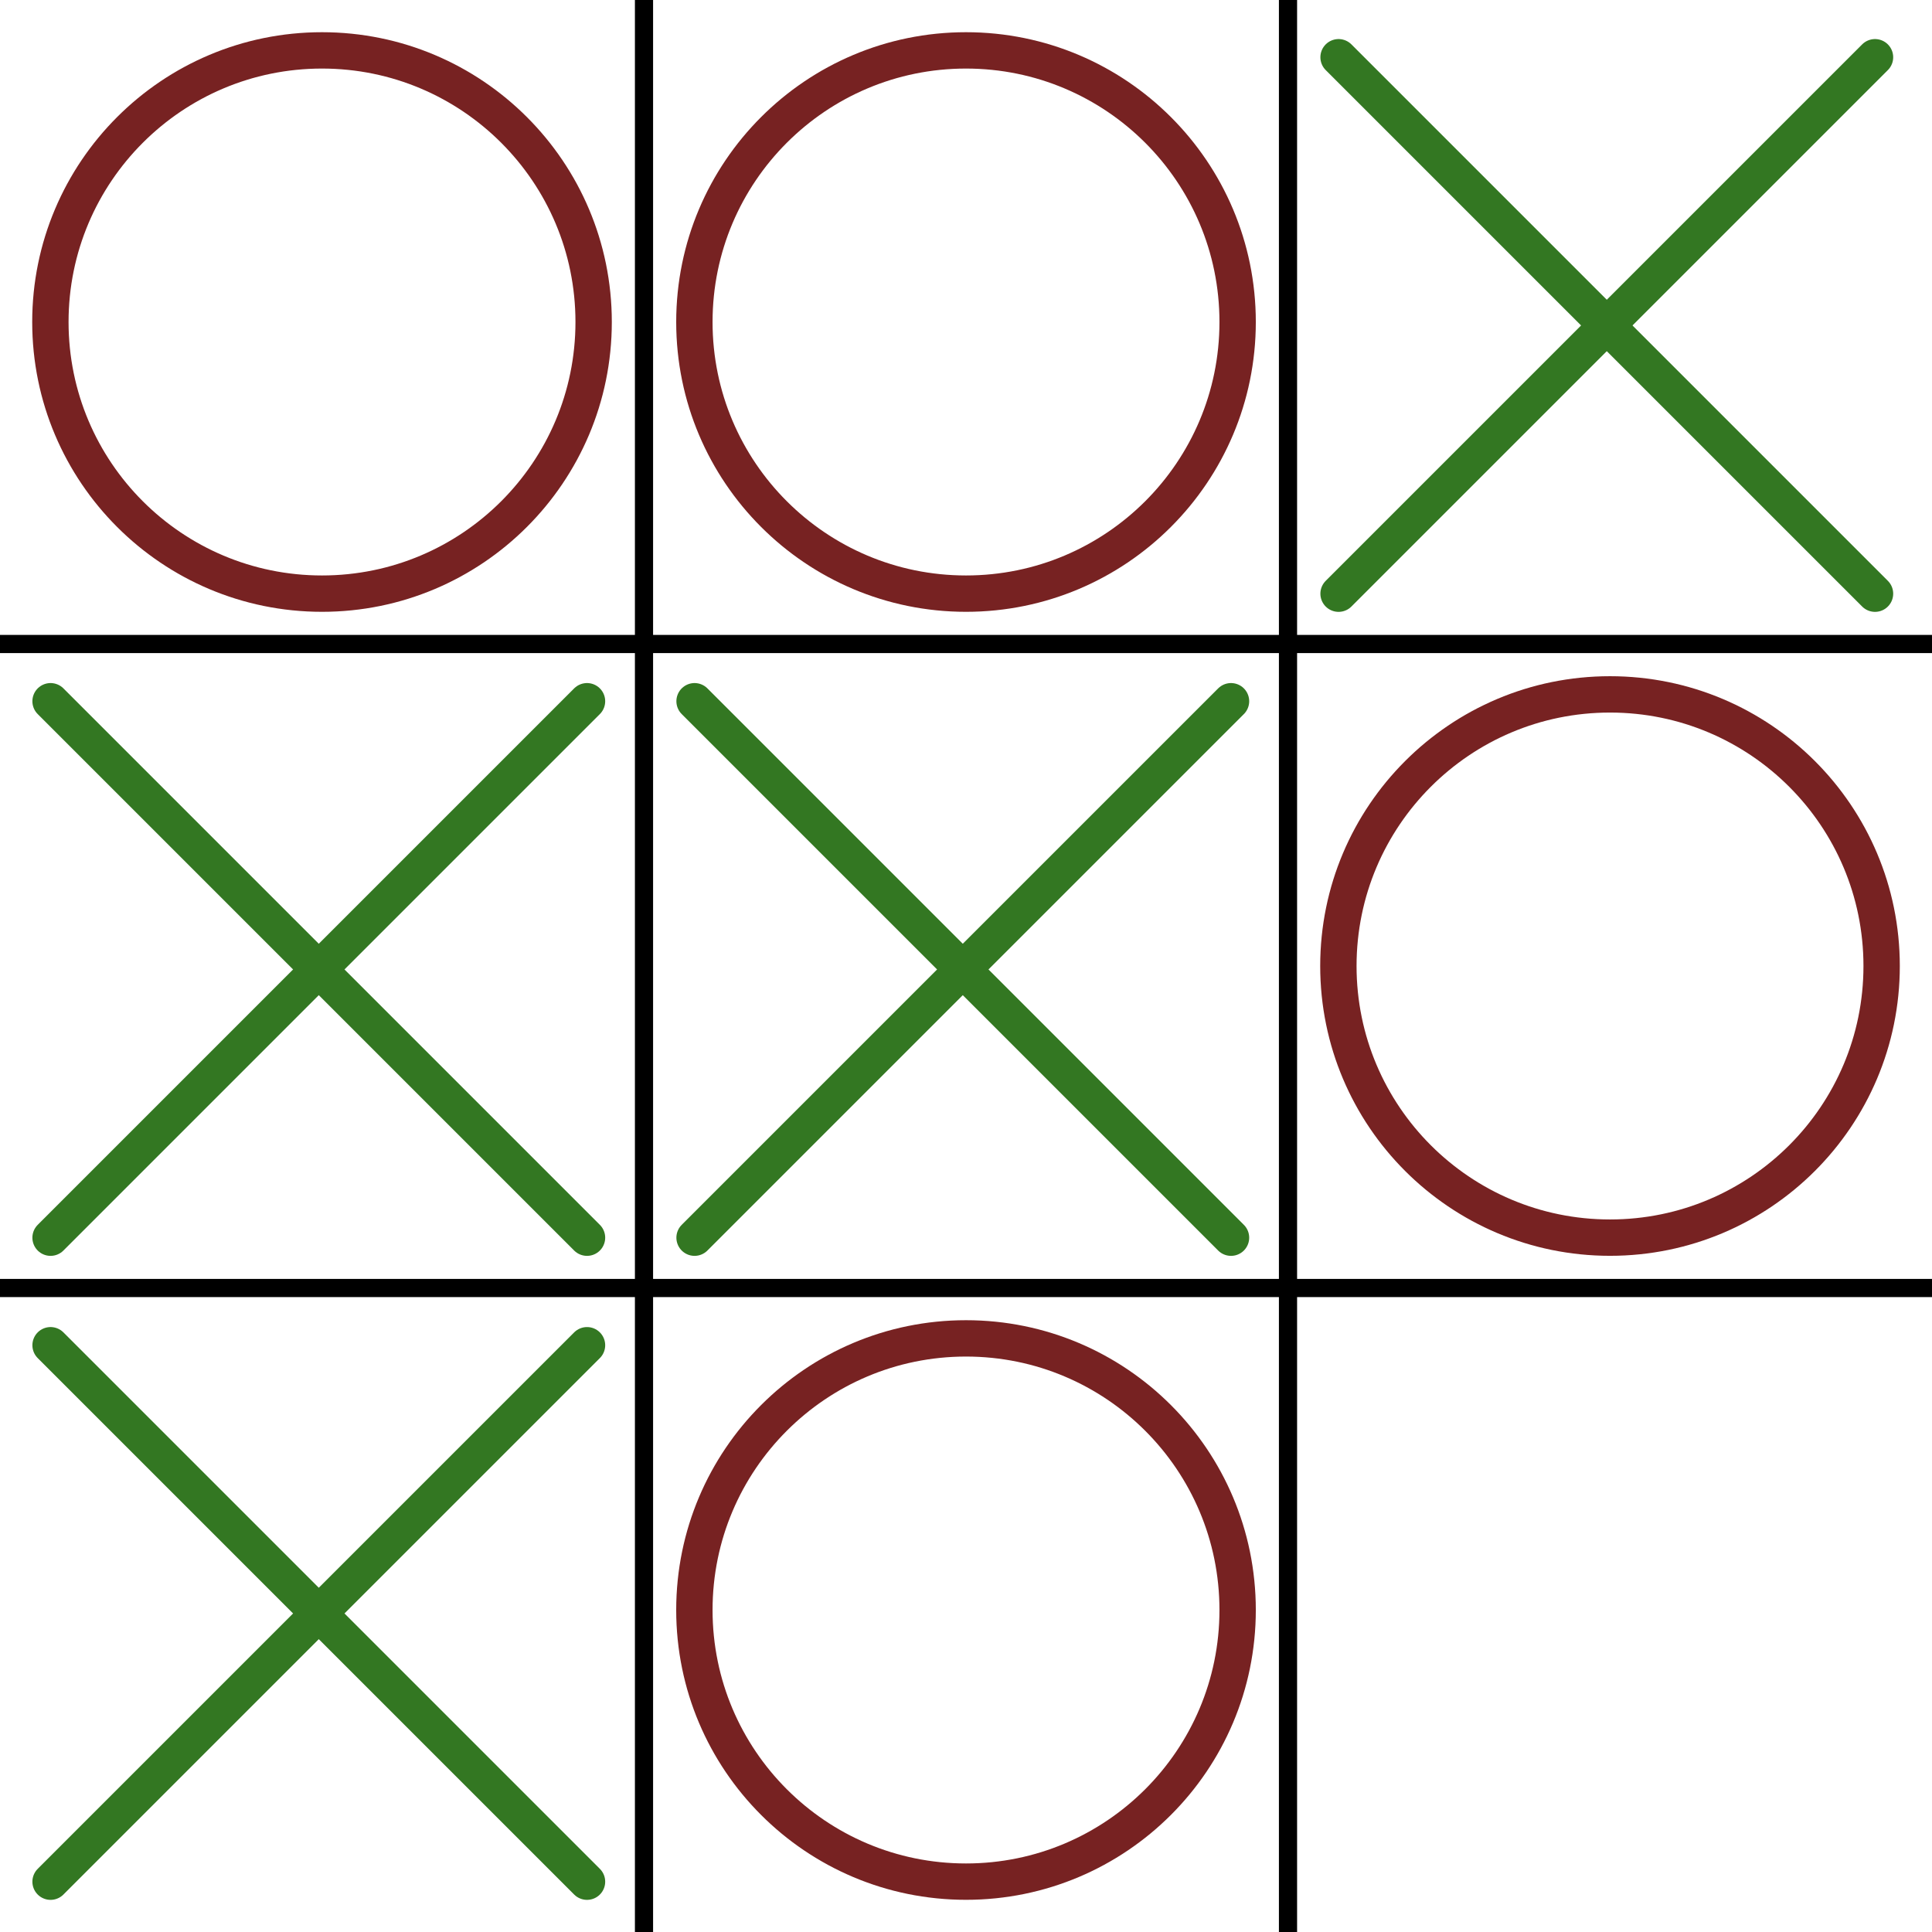 <?xml version="1.0" encoding="UTF-8" standalone="no"?>
<svg
   xmlns:dc="http://purl.org/dc/elements/1.1/"
   xmlns:cc="http://creativecommons.org/ns#"
   xmlns:rdf="http://www.w3.org/1999/02/22-rdf-syntax-ns#"
   xmlns:svg="http://www.w3.org/2000/svg"
   xmlns="http://www.w3.org/2000/svg"
   version="1.1"
   id="svg2"
   viewBox="0 0 106.299 106.299"
   height="3cm"
   width="3cm">
  <defs
     id="defs4" />
  <g
     transform="translate(0,-946.063)"
     id="layer1">
    <path
       id="path4138"
       d="m 35.433,946.063 0,106.299"
       style="fill:none;fill-rule:evenodd;stroke:#000000;stroke-width:1px;stroke-linecap:butt;stroke-linejoin:miter;stroke-opacity:1" />
    <path
       id="path4140"
       d="m 70.866,946.063 0,106.299"
       style="fill:none;fill-rule:evenodd;stroke:#000000;stroke-width:1px;stroke-linecap:butt;stroke-linejoin:miter;stroke-opacity:1" />
    <path
       id="path4142"
       d="m 0,981.496 106.299,0"
       style="fill:none;fill-rule:evenodd;stroke:#000000;stroke-width:1px;stroke-linecap:butt;stroke-linejoin:miter;stroke-opacity:1" />
    <path
       id="path4144"
       d="m 0,1016.929 106.299,0"
       style="fill:none;fill-rule:evenodd;stroke:#000000;stroke-width:1px;stroke-linecap:butt;stroke-linejoin:miter;stroke-opacity:1" />
    <g
       transform="matrix(0.833,0,0,0.833,2.782,291.039)"
       id="g4150">
      <path
         style="fill:none;fill-rule:evenodd;stroke:#337722;stroke-width:2.401;stroke-linecap:round;stroke-linejoin:miter;stroke-miterlimit:4;stroke-dasharray:none;stroke-opacity:1"
         d="m 0,875.197 35.433,35.433"
         id="path4146" />
      <path
         style="fill:none;fill-rule:evenodd;stroke:#337722;stroke-width:2.401;stroke-linecap:round;stroke-linejoin:miter;stroke-miterlimit:4;stroke-dasharray:none;stroke-opacity:1"
         d="M 35.433,875.197 0,910.63"
         id="path4148" />
    </g>
    <g
       id="g4154"
       transform="matrix(0.833,0,0,0.833,2.782,255.606)">
      <path
         id="path4156"
         d="m 0,875.197 35.433,35.433"
         style="fill:none;fill-rule:evenodd;stroke:#337722;stroke-width:2.401;stroke-linecap:round;stroke-linejoin:miter;stroke-miterlimit:4;stroke-dasharray:none;stroke-opacity:1" />
      <path
         id="path4158"
         d="M 35.433,875.197 0,910.63"
         style="fill:none;fill-rule:evenodd;stroke:#337722;stroke-width:2.401;stroke-linecap:round;stroke-linejoin:miter;stroke-miterlimit:4;stroke-dasharray:none;stroke-opacity:1" />
    </g>
    <g
       transform="matrix(0.833,0,0,0.833,73.648,220.173)"
       id="g4160">
      <path
         style="fill:none;fill-rule:evenodd;stroke:#337722;stroke-width:2.401;stroke-linecap:round;stroke-linejoin:miter;stroke-miterlimit:4;stroke-dasharray:none;stroke-opacity:1"
         d="m 0,875.197 35.433,35.433"
         id="path4162" />
      <path
         style="fill:none;fill-rule:evenodd;stroke:#337722;stroke-width:2.401;stroke-linecap:round;stroke-linejoin:miter;stroke-miterlimit:4;stroke-dasharray:none;stroke-opacity:1"
         d="M 35.433,875.197 0,910.63"
         id="path4164" />
    </g>
    <circle
       r="14.945"
       cy="963.78"
       cx="17.717"
       id="path4166"
       style="opacity:1;fill:none;fill-opacity:1;fill-rule:evenodd;stroke:#772222;stroke-width:2;stroke-linecap:round;stroke-linejoin:bevel;stroke-miterlimit:4;stroke-dasharray:none;stroke-dashoffset:0;stroke-opacity:1" />
    <circle
       style="opacity:1;fill:none;fill-opacity:1;fill-rule:evenodd;stroke:#772222;stroke-width:2;stroke-linecap:round;stroke-linejoin:bevel;stroke-miterlimit:4;stroke-dasharray:none;stroke-dashoffset:0;stroke-opacity:1"
       id="circle4168"
       cx="53.15"
       cy="963.78"
       r="14.945" />
    <circle
       r="14.945"
       cy="1034.646"
       cx="53.15"
       id="circle4170"
       style="opacity:1;fill:none;fill-opacity:1;fill-rule:evenodd;stroke:#772222;stroke-width:2;stroke-linecap:round;stroke-linejoin:bevel;stroke-miterlimit:4;stroke-dasharray:none;stroke-dashoffset:0;stroke-opacity:1" />
    <g
       transform="matrix(0.833,0,0,0.833,38.215,255.606)"
       id="g4172">
      <path
         style="fill:none;fill-rule:evenodd;stroke:#337722;stroke-width:2.401;stroke-linecap:round;stroke-linejoin:miter;stroke-miterlimit:4;stroke-dasharray:none;stroke-opacity:1"
         d="m 0,875.197 35.433,35.433"
         id="path4174" />
      <path
         style="fill:none;fill-rule:evenodd;stroke:#337722;stroke-width:2.401;stroke-linecap:round;stroke-linejoin:miter;stroke-miterlimit:4;stroke-dasharray:none;stroke-opacity:1"
         d="M 35.433,875.197 0,910.63"
         id="path4176" />
    </g>
    <circle
       style="opacity:1;fill:none;fill-opacity:1;fill-rule:evenodd;stroke:#772222;stroke-width:2;stroke-linecap:round;stroke-linejoin:bevel;stroke-miterlimit:4;stroke-dasharray:none;stroke-dashoffset:0;stroke-opacity:1"
       id="circle4178"
       cx="88.583"
       cy="999.213"
       r="14.945" />
  </g>
</svg>
